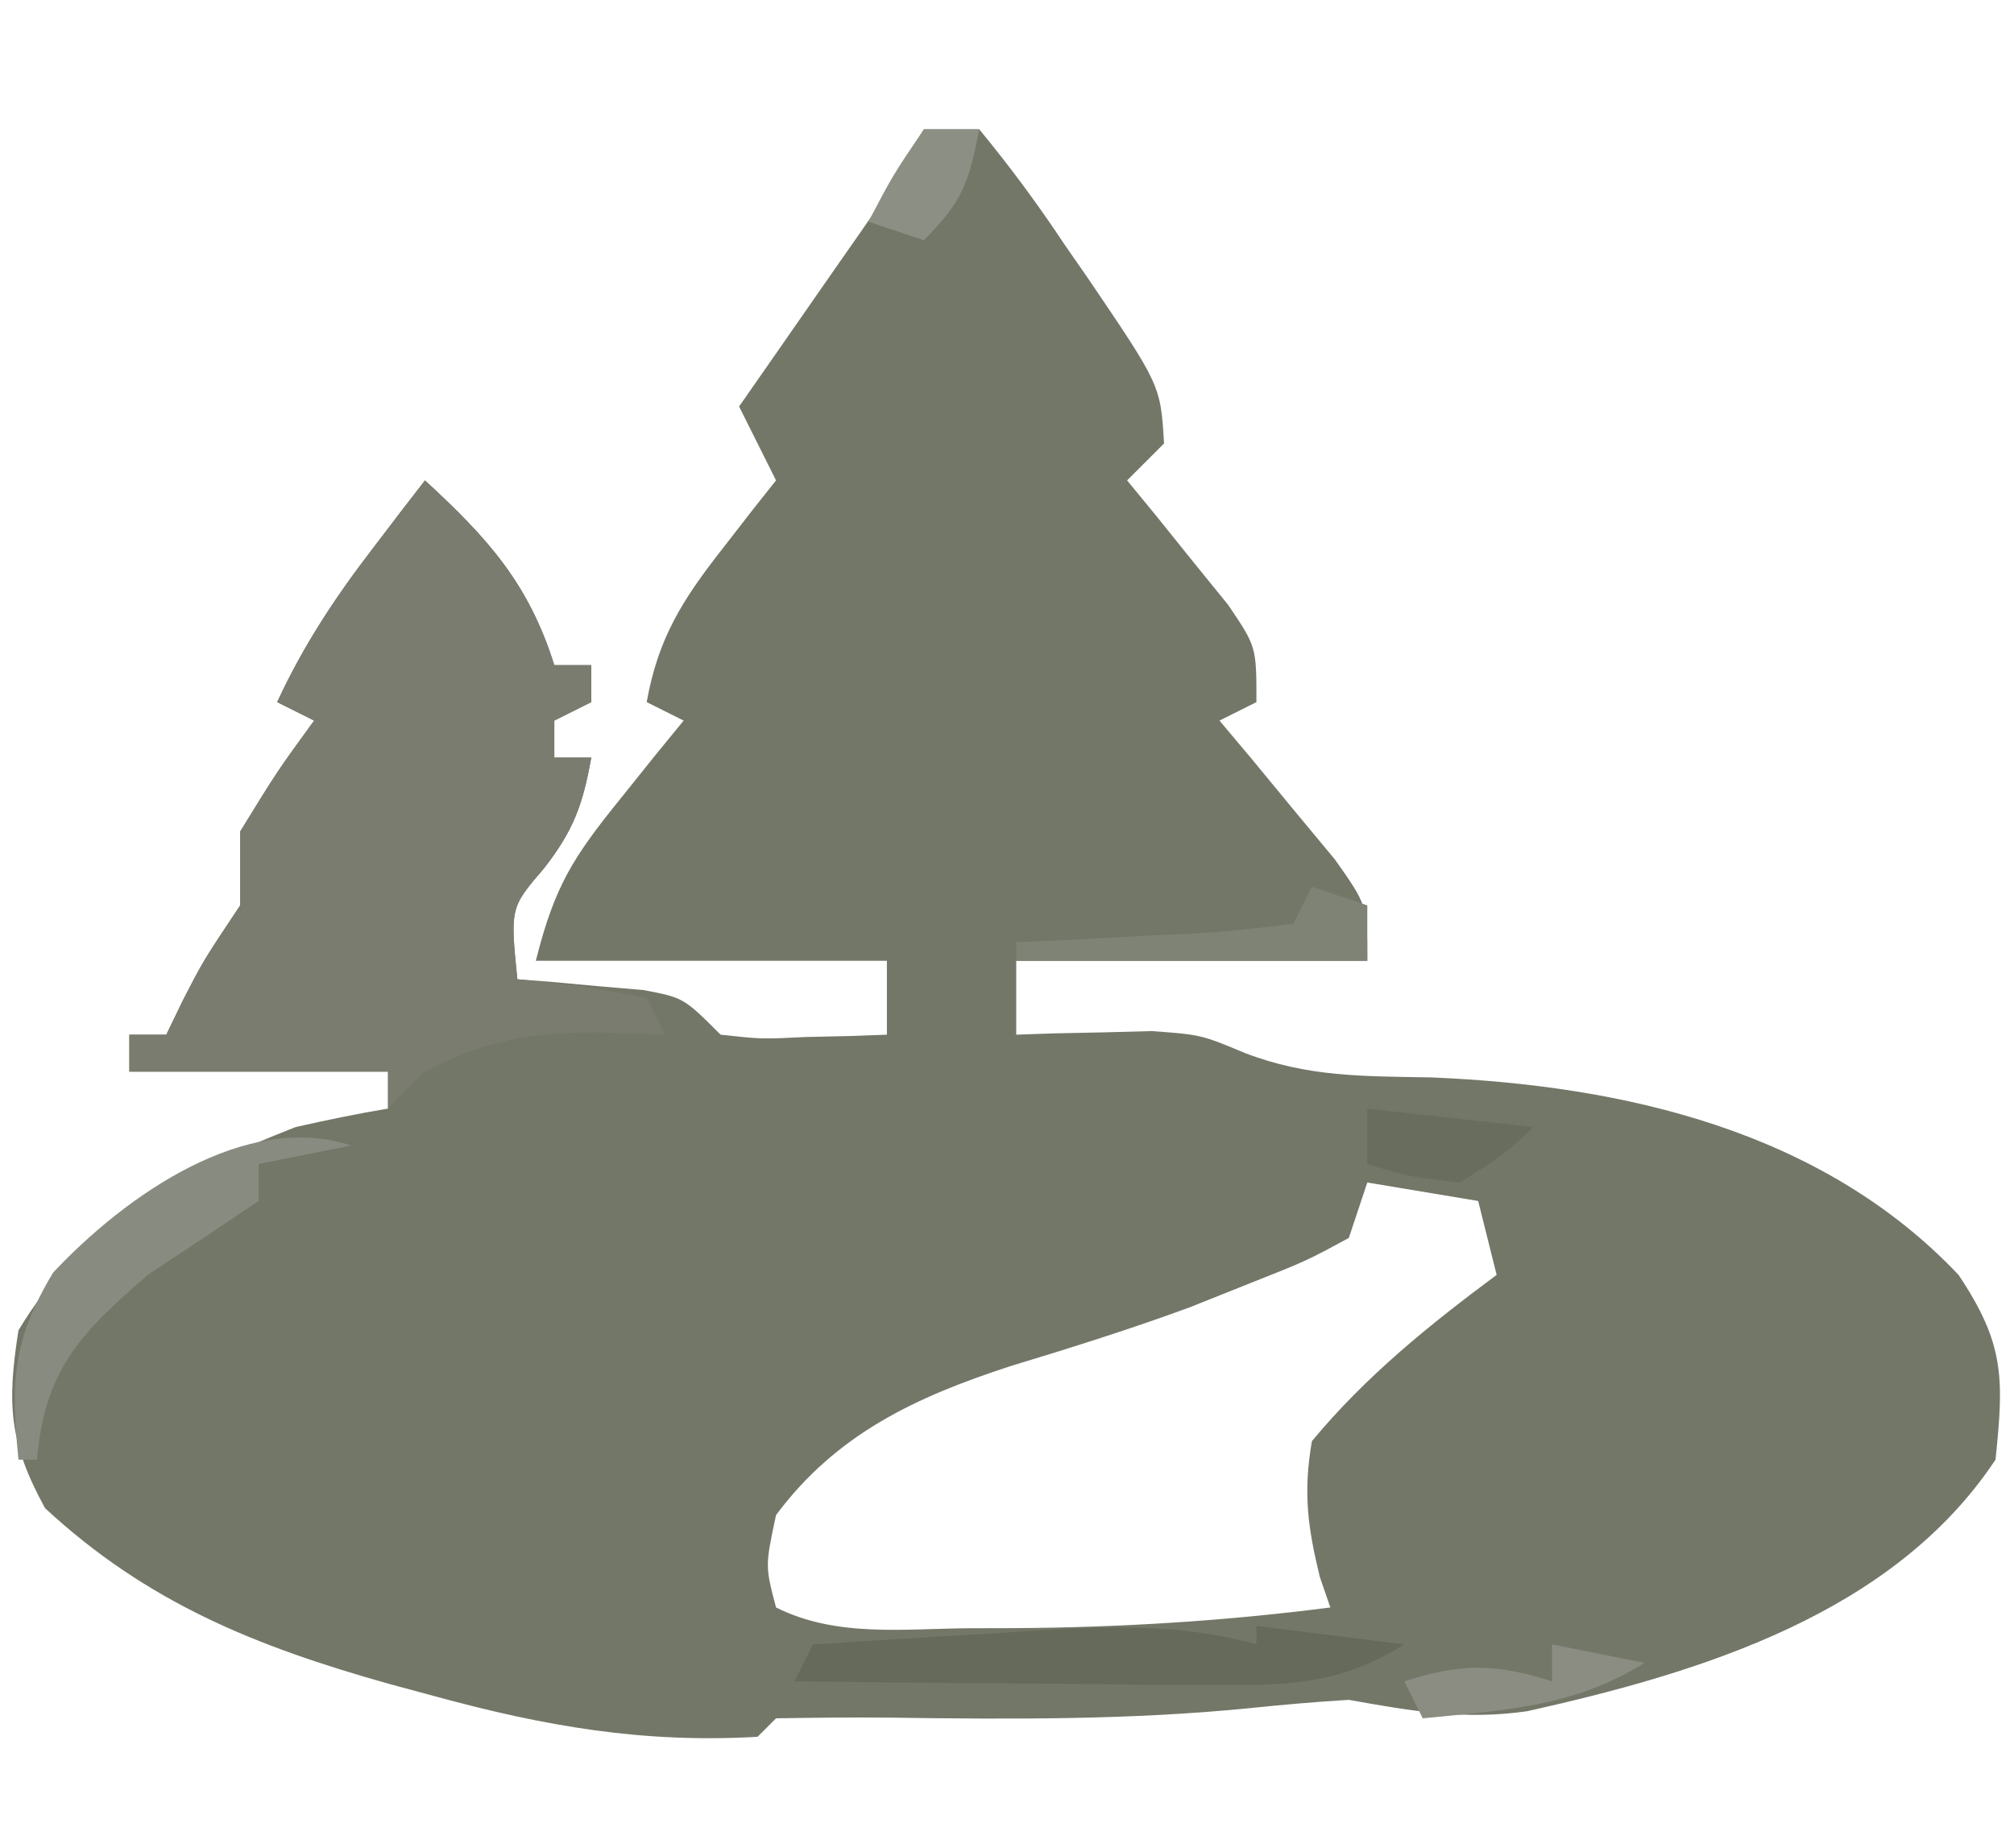 <?xml version="1.0" encoding="UTF-8"?>
<svg version="1.1" xmlns="http://www.w3.org/2000/svg" width="109" height="100">
<path d="M0 0 C0.99 0 1.98 0 3 0 C4.692 2.054 6.16 4.044 7.625 6.25 C8.032 6.837 8.44 7.423 8.859 8.027 C12.812 13.852 12.812 13.852 13 17 C12.34 17.66 11.68 18.32 11 19 C11.505 19.615 12.011 20.23 12.531 20.863 C13.506 22.076 13.506 22.076 14.5 23.312 C15.15 24.113 15.799 24.914 16.469 25.738 C18 28 18 28 18 31 C17.34 31.33 16.68 31.66 16 32 C16.578 32.687 17.155 33.374 17.75 34.082 C18.492 34.983 19.235 35.884 20 36.812 C20.742 37.706 21.485 38.599 22.25 39.52 C24 42 24 42 24 45 C17.73 45 11.46 45 5 45 C5 46.32 5 47.64 5 49 C5.664 48.977 6.328 48.954 7.012 48.93 C7.895 48.912 8.778 48.894 9.688 48.875 C10.558 48.852 11.428 48.829 12.324 48.805 C15 49 15 49 17.367 49.988 C20.792 51.304 23.775 51.244 27.438 51.312 C37.856 51.741 48.591 54.18 56 62 C58.492 65.737 58.458 67.573 58 72 C52.456 80.354 42.072 83.509 32.668 85.613 C29.254 86.108 26.387 85.605 23 85 C21.247 85.105 19.497 85.257 17.75 85.438 C11.233 86.093 4.777 86.057 -1.765 85.963 C-3.843 85.941 -5.922 85.966 -8 86 C-8.33 86.33 -8.66 86.66 -9 87 C-15.186 87.355 -20.484 86.437 -26.438 84.812 C-27.274 84.587 -28.11 84.361 -28.971 84.129 C-36.147 82.109 -42.045 79.739 -47.562 74.625 C-49.508 71.072 -49.631 68.998 -49 65 C-45.46 59.101 -40.31 56.475 -34 54 C-32.342 53.625 -30.677 53.278 -29 53 C-29 52.34 -29 51.68 -29 51 C-33.62 51 -38.24 51 -43 51 C-43 50.34 -43 49.68 -43 49 C-42.34 49 -41.68 49 -41 49 C-40.711 48.402 -40.422 47.804 -40.125 47.188 C-39 45 -39 45 -37 42 C-37 40.68 -37 39.36 -37 38 C-35 34.75 -35 34.75 -33 32 C-33.66 31.67 -34.32 31.34 -35 31 C-33.59 27.961 -31.911 25.406 -29.875 22.75 C-29.336 22.044 -28.797 21.337 -28.242 20.609 C-27.832 20.078 -27.422 19.547 -27 19 C-23.606 22.126 -21.394 24.565 -20 29 C-19.34 29 -18.68 29 -18 29 C-18 29.66 -18 30.32 -18 31 C-18.66 31.33 -19.32 31.66 -20 32 C-20 32.66 -20 33.32 -20 34 C-19.34 34 -18.68 34 -18 34 C-18.453 36.538 -18.954 37.941 -20.562 40 C-22.389 42.131 -22.389 42.131 -22 46 C-21.374 46.049 -20.747 46.098 -20.102 46.148 C-19.284 46.223 -18.467 46.298 -17.625 46.375 C-16.813 46.445 -16.001 46.514 -15.164 46.586 C-13 47 -13 47 -11 49 C-8.789 49.243 -8.789 49.243 -6.375 49.125 C-5.558 49.107 -4.74 49.089 -3.898 49.07 C-3.272 49.047 -2.645 49.024 -2 49 C-2 47.68 -2 46.36 -2 45 C-8.27 45 -14.54 45 -21 45 C-19.991 40.965 -18.988 39.404 -16.438 36.25 C-15.797 35.451 -15.156 34.652 -14.496 33.828 C-14.002 33.225 -13.509 32.622 -13 32 C-13.66 31.67 -14.32 31.34 -15 31 C-14.388 27.56 -13.079 25.484 -10.938 22.75 C-10.39 22.044 -9.842 21.337 -9.277 20.609 C-8.856 20.078 -8.434 19.547 -8 19 C-8.66 17.68 -9.32 16.36 -10 15 C-9.043 13.627 -9.043 13.627 -8.066 12.227 C-7.232 11.026 -6.397 9.826 -5.562 8.625 C-5.142 8.022 -4.721 7.418 -4.287 6.797 C-1.978 3.499 -1.978 3.499 0 0 Z M24 57 C23.67 57.99 23.34 58.98 23 60 C20.699 61.246 20.699 61.246 17.688 62.438 C16.605 62.871 15.522 63.304 14.406 63.75 C11.192 64.93 7.964 65.945 4.688 66.938 C-0.423 68.603 -4.722 70.596 -8 75 C-8.59 77.758 -8.59 77.758 -8 80 C-4.72 81.64 -1.101 81.145 2.5 81.125 C3.311 81.123 4.121 81.121 4.957 81.119 C10.695 81.078 16.304 80.735 22 80 C21.812 79.455 21.624 78.909 21.43 78.348 C20.767 75.618 20.527 73.788 21 71 C23.933 67.467 27.324 64.733 31 62 C30.505 60.02 30.505 60.02 30 58 C28.02 57.67 26.04 57.34 24 57 Z " fill="#737768" transform="translate(50,7)"/>
<path d="M0 0 C3.394 3.126 5.606 5.565 7 10 C7.66 10 8.32 10 9 10 C9 10.66 9 11.32 9 12 C8.01 12.495 8.01 12.495 7 13 C7 13.66 7 14.32 7 15 C7.66 15 8.32 15 9 15 C8.547 17.538 8.046 18.941 6.438 21 C4.611 23.131 4.611 23.131 5 27 C6.134 27.124 7.269 27.247 8.438 27.375 C10.201 27.684 10.201 27.684 12 28 C12.33 28.66 12.66 29.32 13 30 C11.783 29.959 10.566 29.918 9.312 29.875 C5.772 29.875 3.178 30.317 0 32 C-0.66 32.66 -1.32 33.32 -2 34 C-2 33.34 -2 32.68 -2 32 C-6.62 32 -11.24 32 -16 32 C-16 31.34 -16 30.68 -16 30 C-15.34 30 -14.68 30 -14 30 C-13.711 29.402 -13.422 28.804 -13.125 28.188 C-12 26 -12 26 -10 23 C-10 21.68 -10 20.36 -10 19 C-8 15.75 -8 15.75 -6 13 C-6.66 12.67 -7.32 12.34 -8 12 C-6.59 8.961 -4.911 6.406 -2.875 3.75 C-2.067 2.69 -2.067 2.69 -1.242 1.609 C-0.832 1.078 -0.422 0.547 0 0 Z " fill="#797C6E" transform="translate(23,26)"/>
<path d="M0 0 C0 -0.33 0 -0.66 0 -1 C2.64 -0.67 5.28 -0.34 8 0 C4.407 2.247 1.449 2.232 -2.734 2.195 C-4.03 2.189 -5.325 2.182 -6.66 2.176 C-8.023 2.159 -9.387 2.142 -10.75 2.125 C-12.129 2.115 -13.508 2.106 -14.887 2.098 C-18.258 2.074 -21.629 2.041 -25 2 C-24.67 1.34 -24.34 0.68 -24 0 C-20.938 -0.195 -17.876 -0.382 -14.812 -0.562 C-13.516 -0.647 -13.516 -0.647 -12.193 -0.732 C-7.953 -0.976 -4.142 -1.158 0 0 Z " fill="#666A5A" transform="translate(68,89)"/>
<path d="M0 0 C-1.65 0.33 -3.3 0.66 -5 1 C-5 1.66 -5 2.32 -5 3 C-6.993 4.344 -8.994 5.675 -11 7 C-14.636 10.151 -16.582 12.122 -17 17 C-17.33 17 -17.66 17 -18 17 C-18.422 12.782 -18.332 10.553 -16.125 6.875 C-12.205 2.696 -5.674 -1.891 0 0 Z " fill="#888B80" transform="translate(19,62)"/>
<path d="M0 0 C0.99 0.33 1.98 0.66 3 1 C3 1.99 3 2.98 3 4 C-3.27 4 -9.54 4 -16 4 C-16 3.67 -16 3.34 -16 3 C-14.929 2.951 -13.858 2.902 -12.754 2.852 C-11.357 2.777 -9.96 2.701 -8.562 2.625 C-7.855 2.594 -7.148 2.563 -6.42 2.531 C-4.608 2.427 -2.802 2.221 -1 2 C-0.67 1.34 -0.34 0.68 0 0 Z " fill="#7F8376" transform="translate(71,48)"/>
<path d="M0 0 C1.65 0.33 3.3 0.66 5 1 C1.175 3.391 -2.597 3.56 -7 4 C-7.33 3.34 -7.66 2.68 -8 2 C-4.947 1.019 -3.053 1.019 0 2 C0 1.34 0 0.68 0 0 Z " fill="#8B8D82" transform="translate(84,89)"/>
<path d="M0 0 C2.97 0.33 5.94 0.66 9 1 C7.312 2.562 7.312 2.562 5 4 C2.25 3.688 2.25 3.688 0 3 C0 2.01 0 1.02 0 0 Z " fill="#696D5E" transform="translate(74,60)"/>
<path d="M0 0 C0.99 0 1.98 0 3 0 C2.427 2.867 2.139 3.861 0 6 C-0.99 5.67 -1.98 5.34 -3 5 C-1.688 2.5 -1.688 2.5 0 0 Z " fill="#8C8F84" transform="translate(50,7)"/>
</svg>
